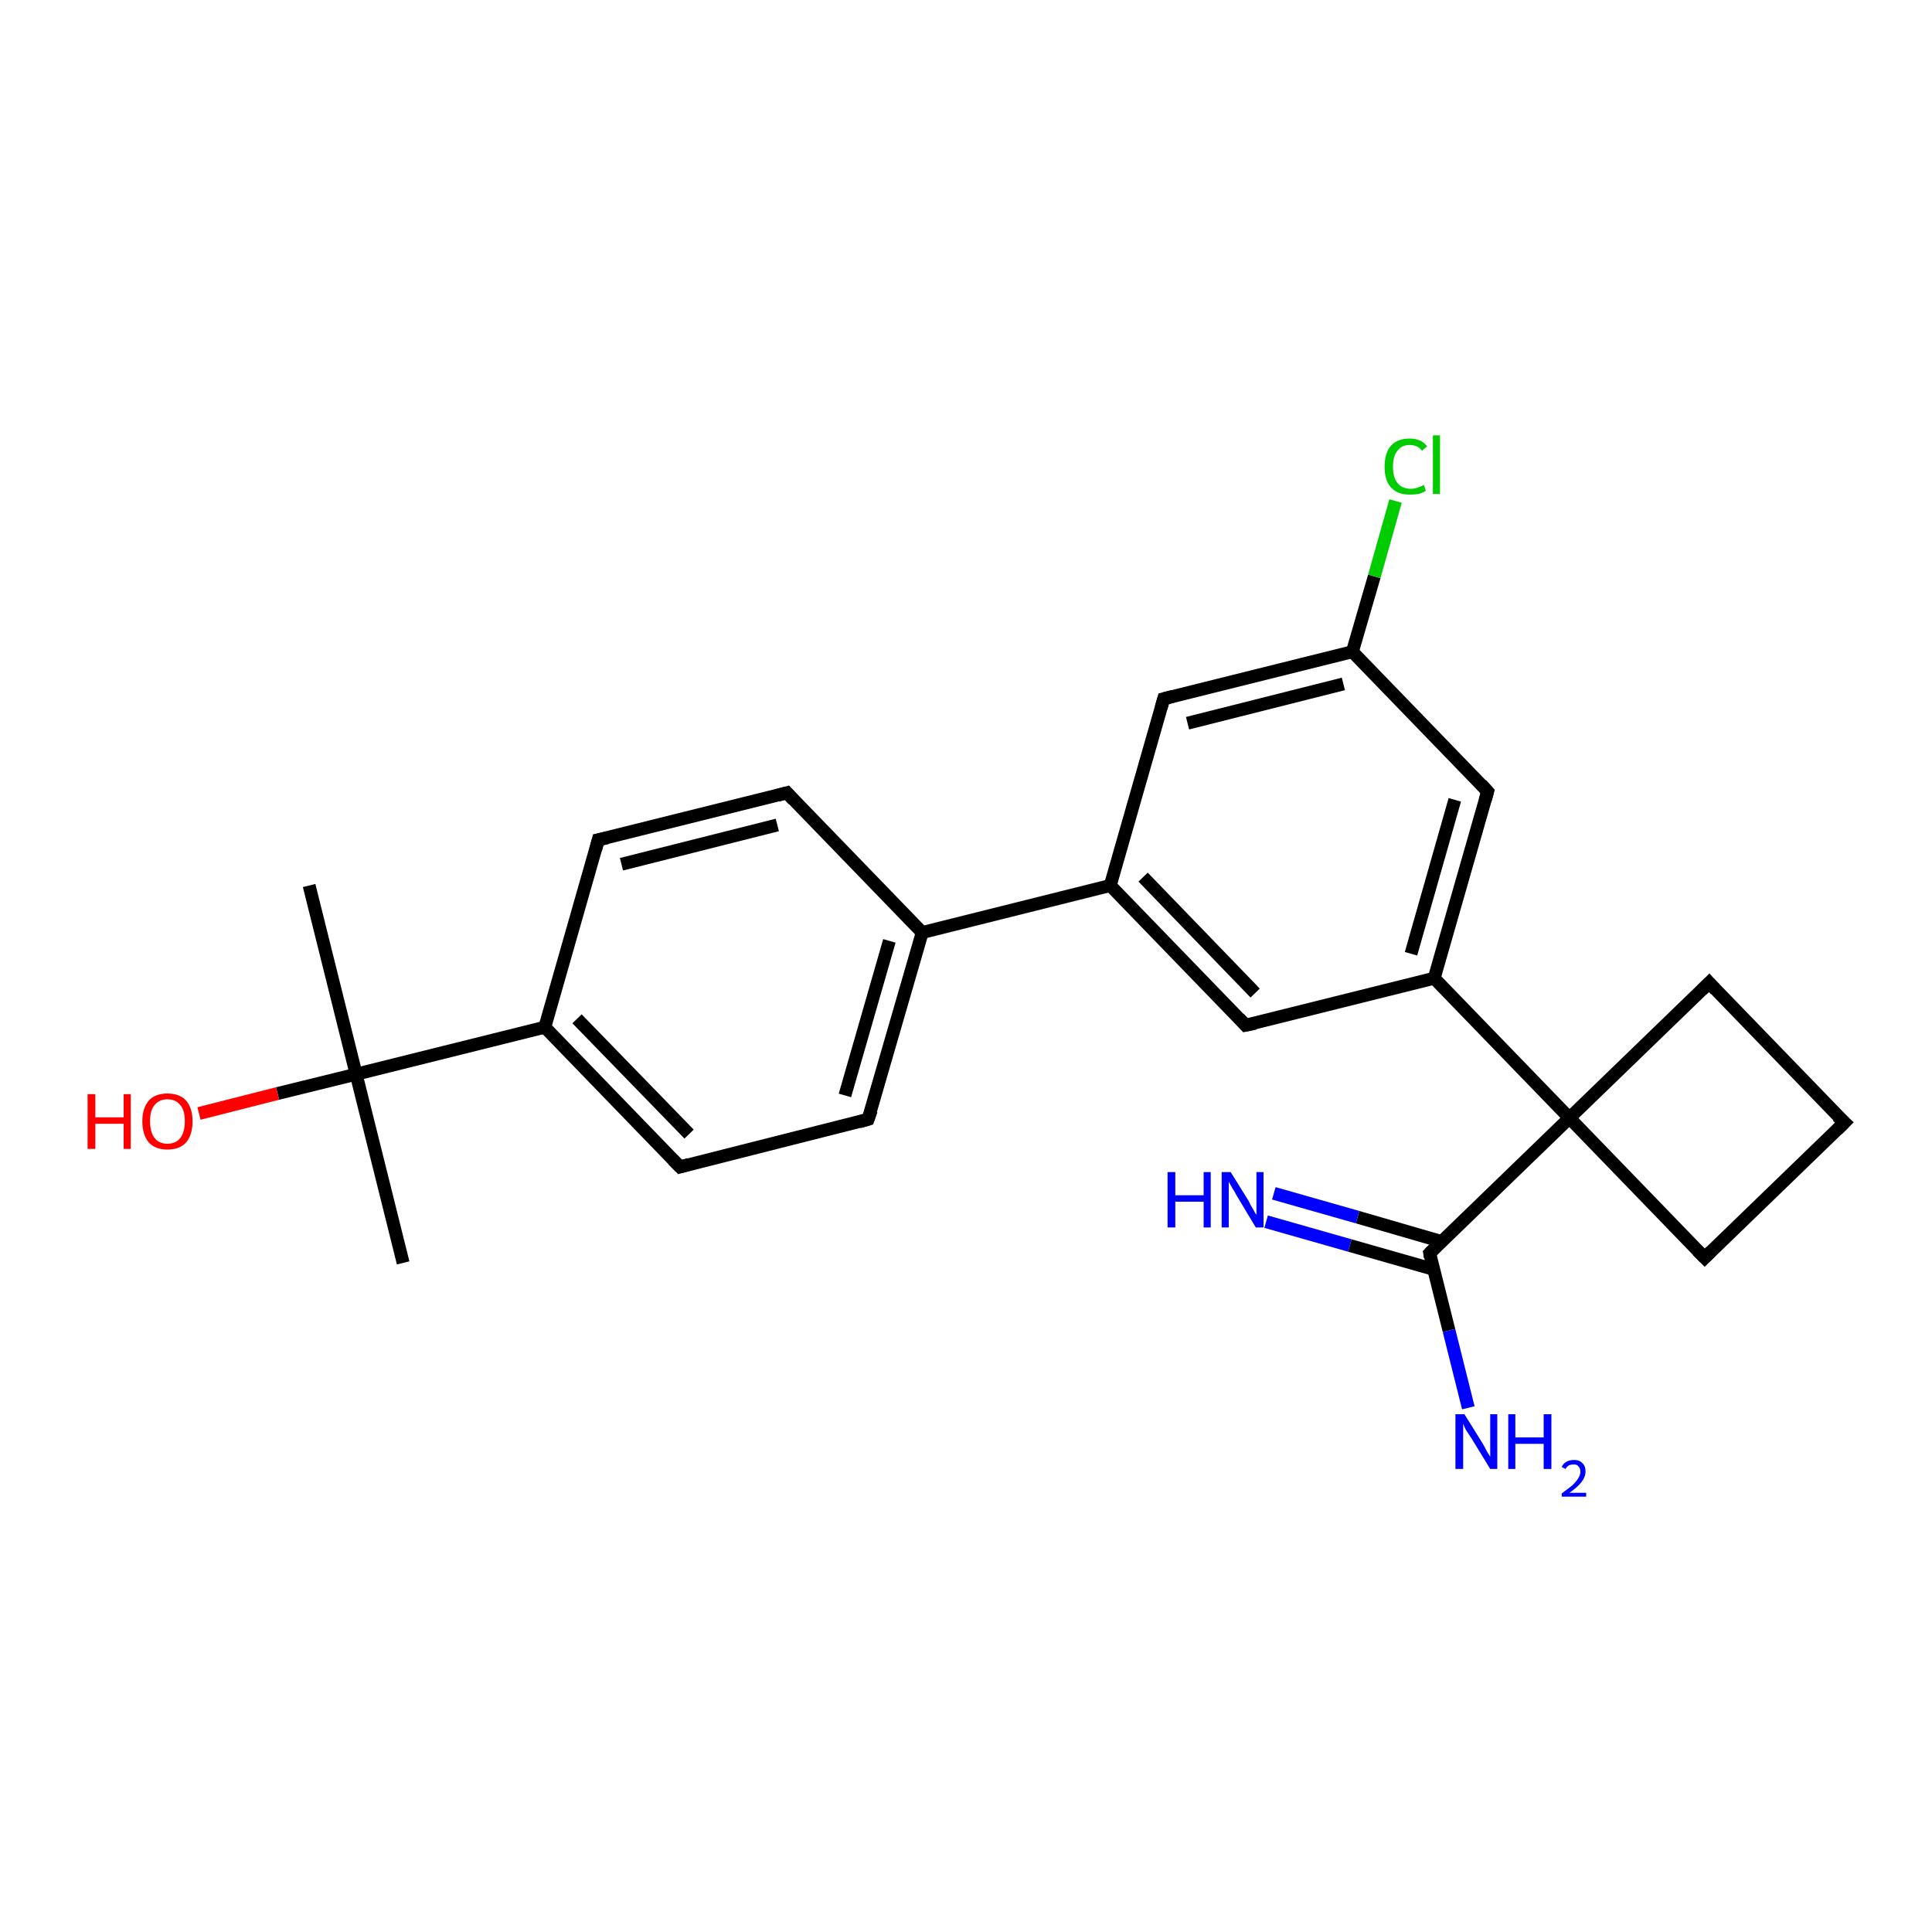 <?xml version='1.0' encoding='iso-8859-1'?>
<svg version='1.1' baseProfile='full'
              xmlns='http://www.w3.org/2000/svg'
                      xmlns:rdkit='http://www.rdkit.org/xml'
                      xmlns:xlink='http://www.w3.org/1999/xlink'
                  xml:space='preserve'
width='300px' height='300px' viewBox='0 0 300 300'>
<!-- END OF HEADER -->
<rect style='opacity:1.0;fill:#FFFFFF;stroke:none' width='300.0' height='300.0' x='0.0' y='0.0'> </rect>
<path class='bond-0 atom-0 atom-1' d='M 105.6,181.2 L 84.6,159.5' style='fill:none;fill-rule:evenodd;stroke:#000000;stroke-width:2.0px;stroke-linecap:butt;stroke-linejoin:miter;stroke-opacity:1' />
<path class='bond-0 atom-0 atom-1' d='M 107.0,176.1 L 89.6,158.2' style='fill:none;fill-rule:evenodd;stroke:#000000;stroke-width:2.0px;stroke-linecap:butt;stroke-linejoin:miter;stroke-opacity:1' />
<path class='bond-1 atom-1 atom-2' d='M 84.6,159.5 L 55.3,166.8' style='fill:none;fill-rule:evenodd;stroke:#000000;stroke-width:2.0px;stroke-linecap:butt;stroke-linejoin:miter;stroke-opacity:1' />
<path class='bond-2 atom-2 atom-3' d='M 55.3,166.8 L 62.6,196.1' style='fill:none;fill-rule:evenodd;stroke:#000000;stroke-width:2.0px;stroke-linecap:butt;stroke-linejoin:miter;stroke-opacity:1' />
<path class='bond-3 atom-2 atom-4' d='M 55.3,166.8 L 48.0,137.5' style='fill:none;fill-rule:evenodd;stroke:#000000;stroke-width:2.0px;stroke-linecap:butt;stroke-linejoin:miter;stroke-opacity:1' />
<path class='bond-4 atom-2 atom-5' d='M 55.3,166.8 L 43.1,169.8' style='fill:none;fill-rule:evenodd;stroke:#000000;stroke-width:2.0px;stroke-linecap:butt;stroke-linejoin:miter;stroke-opacity:1' />
<path class='bond-4 atom-2 atom-5' d='M 43.1,169.8 L 30.9,172.9' style='fill:none;fill-rule:evenodd;stroke:#FF0000;stroke-width:2.0px;stroke-linecap:butt;stroke-linejoin:miter;stroke-opacity:1' />
<path class='bond-5 atom-1 atom-6' d='M 84.6,159.5 L 92.9,130.4' style='fill:none;fill-rule:evenodd;stroke:#000000;stroke-width:2.0px;stroke-linecap:butt;stroke-linejoin:miter;stroke-opacity:1' />
<path class='bond-6 atom-6 atom-7' d='M 92.9,130.4 L 122.2,123.1' style='fill:none;fill-rule:evenodd;stroke:#000000;stroke-width:2.0px;stroke-linecap:butt;stroke-linejoin:miter;stroke-opacity:1' />
<path class='bond-6 atom-6 atom-7' d='M 96.5,134.2 L 120.7,128.1' style='fill:none;fill-rule:evenodd;stroke:#000000;stroke-width:2.0px;stroke-linecap:butt;stroke-linejoin:miter;stroke-opacity:1' />
<path class='bond-7 atom-7 atom-8' d='M 122.2,123.1 L 143.2,144.8' style='fill:none;fill-rule:evenodd;stroke:#000000;stroke-width:2.0px;stroke-linecap:butt;stroke-linejoin:miter;stroke-opacity:1' />
<path class='bond-8 atom-8 atom-9' d='M 143.2,144.8 L 172.4,137.5' style='fill:none;fill-rule:evenodd;stroke:#000000;stroke-width:2.0px;stroke-linecap:butt;stroke-linejoin:miter;stroke-opacity:1' />
<path class='bond-9 atom-9 atom-10' d='M 172.4,137.5 L 193.4,159.2' style='fill:none;fill-rule:evenodd;stroke:#000000;stroke-width:2.0px;stroke-linecap:butt;stroke-linejoin:miter;stroke-opacity:1' />
<path class='bond-9 atom-9 atom-10' d='M 177.5,136.2 L 194.9,154.2' style='fill:none;fill-rule:evenodd;stroke:#000000;stroke-width:2.0px;stroke-linecap:butt;stroke-linejoin:miter;stroke-opacity:1' />
<path class='bond-10 atom-10 atom-11' d='M 193.4,159.2 L 222.7,151.9' style='fill:none;fill-rule:evenodd;stroke:#000000;stroke-width:2.0px;stroke-linecap:butt;stroke-linejoin:miter;stroke-opacity:1' />
<path class='bond-11 atom-11 atom-12' d='M 222.7,151.9 L 231.0,122.9' style='fill:none;fill-rule:evenodd;stroke:#000000;stroke-width:2.0px;stroke-linecap:butt;stroke-linejoin:miter;stroke-opacity:1' />
<path class='bond-11 atom-11 atom-12' d='M 219.1,148.1 L 225.9,124.2' style='fill:none;fill-rule:evenodd;stroke:#000000;stroke-width:2.0px;stroke-linecap:butt;stroke-linejoin:miter;stroke-opacity:1' />
<path class='bond-12 atom-12 atom-13' d='M 231.0,122.9 L 210.0,101.2' style='fill:none;fill-rule:evenodd;stroke:#000000;stroke-width:2.0px;stroke-linecap:butt;stroke-linejoin:miter;stroke-opacity:1' />
<path class='bond-13 atom-13 atom-14' d='M 210.0,101.2 L 180.7,108.5' style='fill:none;fill-rule:evenodd;stroke:#000000;stroke-width:2.0px;stroke-linecap:butt;stroke-linejoin:miter;stroke-opacity:1' />
<path class='bond-13 atom-13 atom-14' d='M 208.6,106.2 L 184.4,112.3' style='fill:none;fill-rule:evenodd;stroke:#000000;stroke-width:2.0px;stroke-linecap:butt;stroke-linejoin:miter;stroke-opacity:1' />
<path class='bond-14 atom-13 atom-15' d='M 210.0,101.2 L 213.4,89.5' style='fill:none;fill-rule:evenodd;stroke:#000000;stroke-width:2.0px;stroke-linecap:butt;stroke-linejoin:miter;stroke-opacity:1' />
<path class='bond-14 atom-13 atom-15' d='M 213.4,89.5 L 216.7,77.8' style='fill:none;fill-rule:evenodd;stroke:#00CC00;stroke-width:2.0px;stroke-linecap:butt;stroke-linejoin:miter;stroke-opacity:1' />
<path class='bond-15 atom-11 atom-16' d='M 222.7,151.9 L 243.7,173.6' style='fill:none;fill-rule:evenodd;stroke:#000000;stroke-width:2.0px;stroke-linecap:butt;stroke-linejoin:miter;stroke-opacity:1' />
<path class='bond-16 atom-16 atom-17' d='M 243.7,173.6 L 265.4,152.6' style='fill:none;fill-rule:evenodd;stroke:#000000;stroke-width:2.0px;stroke-linecap:butt;stroke-linejoin:miter;stroke-opacity:1' />
<path class='bond-17 atom-17 atom-18' d='M 265.4,152.6 L 286.4,174.3' style='fill:none;fill-rule:evenodd;stroke:#000000;stroke-width:2.0px;stroke-linecap:butt;stroke-linejoin:miter;stroke-opacity:1' />
<path class='bond-18 atom-18 atom-19' d='M 286.4,174.3 L 264.7,195.3' style='fill:none;fill-rule:evenodd;stroke:#000000;stroke-width:2.0px;stroke-linecap:butt;stroke-linejoin:miter;stroke-opacity:1' />
<path class='bond-19 atom-16 atom-20' d='M 243.7,173.6 L 222.0,194.6' style='fill:none;fill-rule:evenodd;stroke:#000000;stroke-width:2.0px;stroke-linecap:butt;stroke-linejoin:miter;stroke-opacity:1' />
<path class='bond-20 atom-20 atom-21' d='M 223.9,192.8 L 210.8,189.0' style='fill:none;fill-rule:evenodd;stroke:#000000;stroke-width:2.0px;stroke-linecap:butt;stroke-linejoin:miter;stroke-opacity:1' />
<path class='bond-20 atom-20 atom-21' d='M 210.8,189.0 L 197.8,185.3' style='fill:none;fill-rule:evenodd;stroke:#0000FF;stroke-width:2.0px;stroke-linecap:butt;stroke-linejoin:miter;stroke-opacity:1' />
<path class='bond-20 atom-20 atom-21' d='M 222.6,197.1 L 209.6,193.4' style='fill:none;fill-rule:evenodd;stroke:#000000;stroke-width:2.0px;stroke-linecap:butt;stroke-linejoin:miter;stroke-opacity:1' />
<path class='bond-20 atom-20 atom-21' d='M 209.6,193.4 L 196.6,189.7' style='fill:none;fill-rule:evenodd;stroke:#0000FF;stroke-width:2.0px;stroke-linecap:butt;stroke-linejoin:miter;stroke-opacity:1' />
<path class='bond-21 atom-20 atom-22' d='M 222.0,194.6 L 225.0,206.6' style='fill:none;fill-rule:evenodd;stroke:#000000;stroke-width:2.0px;stroke-linecap:butt;stroke-linejoin:miter;stroke-opacity:1' />
<path class='bond-21 atom-20 atom-22' d='M 225.0,206.6 L 228.0,218.6' style='fill:none;fill-rule:evenodd;stroke:#0000FF;stroke-width:2.0px;stroke-linecap:butt;stroke-linejoin:miter;stroke-opacity:1' />
<path class='bond-22 atom-8 atom-23' d='M 143.2,144.8 L 134.8,173.8' style='fill:none;fill-rule:evenodd;stroke:#000000;stroke-width:2.0px;stroke-linecap:butt;stroke-linejoin:miter;stroke-opacity:1' />
<path class='bond-22 atom-8 atom-23' d='M 138.1,146.1 L 131.2,170.1' style='fill:none;fill-rule:evenodd;stroke:#000000;stroke-width:2.0px;stroke-linecap:butt;stroke-linejoin:miter;stroke-opacity:1' />
<path class='bond-23 atom-14 atom-9' d='M 180.7,108.5 L 172.4,137.5' style='fill:none;fill-rule:evenodd;stroke:#000000;stroke-width:2.0px;stroke-linecap:butt;stroke-linejoin:miter;stroke-opacity:1' />
<path class='bond-24 atom-19 atom-16' d='M 264.7,195.3 L 243.7,173.6' style='fill:none;fill-rule:evenodd;stroke:#000000;stroke-width:2.0px;stroke-linecap:butt;stroke-linejoin:miter;stroke-opacity:1' />
<path class='bond-25 atom-23 atom-0' d='M 134.8,173.8 L 105.6,181.2' style='fill:none;fill-rule:evenodd;stroke:#000000;stroke-width:2.0px;stroke-linecap:butt;stroke-linejoin:miter;stroke-opacity:1' />
<path d='M 104.5,180.1 L 105.6,181.2 L 107.0,180.8' style='fill:none;stroke:#000000;stroke-width:2.0px;stroke-linecap:butt;stroke-linejoin:miter;stroke-opacity:1;' />
<path d='M 92.5,131.9 L 92.9,130.4 L 94.3,130.1' style='fill:none;stroke:#000000;stroke-width:2.0px;stroke-linecap:butt;stroke-linejoin:miter;stroke-opacity:1;' />
<path d='M 120.7,123.5 L 122.2,123.1 L 123.2,124.2' style='fill:none;stroke:#000000;stroke-width:2.0px;stroke-linecap:butt;stroke-linejoin:miter;stroke-opacity:1;' />
<path d='M 192.4,158.1 L 193.4,159.2 L 194.9,158.9' style='fill:none;stroke:#000000;stroke-width:2.0px;stroke-linecap:butt;stroke-linejoin:miter;stroke-opacity:1;' />
<path d='M 230.6,124.3 L 231.0,122.9 L 230.0,121.8' style='fill:none;stroke:#000000;stroke-width:2.0px;stroke-linecap:butt;stroke-linejoin:miter;stroke-opacity:1;' />
<path d='M 182.2,108.1 L 180.7,108.5 L 180.3,109.9' style='fill:none;stroke:#000000;stroke-width:2.0px;stroke-linecap:butt;stroke-linejoin:miter;stroke-opacity:1;' />
<path d='M 264.3,153.7 L 265.4,152.6 L 266.4,153.7' style='fill:none;stroke:#000000;stroke-width:2.0px;stroke-linecap:butt;stroke-linejoin:miter;stroke-opacity:1;' />
<path d='M 285.3,173.3 L 286.4,174.3 L 285.3,175.4' style='fill:none;stroke:#000000;stroke-width:2.0px;stroke-linecap:butt;stroke-linejoin:miter;stroke-opacity:1;' />
<path d='M 265.7,194.3 L 264.7,195.3 L 263.6,194.2' style='fill:none;stroke:#000000;stroke-width:2.0px;stroke-linecap:butt;stroke-linejoin:miter;stroke-opacity:1;' />
<path d='M 223.1,193.5 L 222.0,194.6 L 222.1,195.2' style='fill:none;stroke:#000000;stroke-width:2.0px;stroke-linecap:butt;stroke-linejoin:miter;stroke-opacity:1;' />
<path d='M 135.3,172.4 L 134.8,173.8 L 133.4,174.2' style='fill:none;stroke:#000000;stroke-width:2.0px;stroke-linecap:butt;stroke-linejoin:miter;stroke-opacity:1;' />
<path class='atom-5' d='M 13.6 169.9
L 14.8 169.9
L 14.8 173.5
L 19.2 173.5
L 19.2 169.9
L 20.3 169.9
L 20.3 178.4
L 19.2 178.4
L 19.2 174.5
L 14.8 174.5
L 14.8 178.4
L 13.6 178.4
L 13.6 169.9
' fill='#FF0000'/>
<path class='atom-5' d='M 22.1 174.1
Q 22.1 172.1, 23.1 170.9
Q 24.1 169.8, 26.0 169.8
Q 27.9 169.8, 28.9 170.9
Q 29.9 172.1, 29.9 174.1
Q 29.9 176.2, 28.9 177.4
Q 27.9 178.5, 26.0 178.5
Q 24.1 178.5, 23.1 177.4
Q 22.1 176.2, 22.1 174.1
M 26.0 177.6
Q 27.3 177.6, 28.0 176.7
Q 28.7 175.8, 28.7 174.1
Q 28.7 172.4, 28.0 171.6
Q 27.3 170.7, 26.0 170.7
Q 24.7 170.7, 24.0 171.6
Q 23.3 172.4, 23.3 174.1
Q 23.3 175.8, 24.0 176.7
Q 24.7 177.6, 26.0 177.6
' fill='#FF0000'/>
<path class='atom-15' d='M 215.0 72.5
Q 215.0 70.3, 216.0 69.2
Q 217.0 68.1, 218.9 68.1
Q 220.7 68.1, 221.6 69.3
L 220.8 70.0
Q 220.2 69.1, 218.9 69.1
Q 217.6 69.1, 217.0 70.0
Q 216.3 70.8, 216.3 72.5
Q 216.3 74.1, 217.0 75.0
Q 217.7 75.9, 219.1 75.9
Q 220.0 75.9, 221.1 75.3
L 221.4 76.2
Q 221.0 76.5, 220.3 76.7
Q 219.6 76.8, 218.9 76.8
Q 217.0 76.8, 216.0 75.7
Q 215.0 74.6, 215.0 72.5
' fill='#00CC00'/>
<path class='atom-15' d='M 222.5 67.6
L 223.6 67.6
L 223.6 76.7
L 222.5 76.7
L 222.5 67.6
' fill='#00CC00'/>
<path class='atom-21' d='M 181.3 182.0
L 182.5 182.0
L 182.5 185.6
L 186.9 185.6
L 186.9 182.0
L 188.0 182.0
L 188.0 190.6
L 186.9 190.6
L 186.9 186.6
L 182.5 186.6
L 182.5 190.6
L 181.3 190.6
L 181.3 182.0
' fill='#0000FF'/>
<path class='atom-21' d='M 191.1 182.0
L 193.9 186.5
Q 194.1 187.0, 194.6 187.8
Q 195.0 188.6, 195.1 188.6
L 195.1 182.0
L 196.2 182.0
L 196.2 190.6
L 195.0 190.6
L 192.0 185.6
Q 191.7 185.0, 191.3 184.4
Q 190.9 183.7, 190.8 183.5
L 190.8 190.6
L 189.7 190.6
L 189.7 182.0
L 191.1 182.0
' fill='#0000FF'/>
<path class='atom-22' d='M 227.4 219.6
L 230.2 224.1
Q 230.5 224.6, 230.9 225.4
Q 231.4 226.2, 231.4 226.2
L 231.4 219.6
L 232.5 219.6
L 232.5 228.1
L 231.4 228.1
L 228.4 223.2
Q 228.0 222.6, 227.6 222.0
Q 227.3 221.3, 227.2 221.1
L 227.2 228.1
L 226.0 228.1
L 226.0 219.6
L 227.4 219.6
' fill='#0000FF'/>
<path class='atom-22' d='M 234.2 219.6
L 235.3 219.6
L 235.3 223.2
L 239.7 223.2
L 239.7 219.6
L 240.9 219.6
L 240.9 228.1
L 239.7 228.1
L 239.7 224.2
L 235.3 224.2
L 235.3 228.1
L 234.2 228.1
L 234.2 219.6
' fill='#0000FF'/>
<path class='atom-22' d='M 242.5 227.8
Q 242.7 227.3, 243.2 227.0
Q 243.7 226.7, 244.4 226.7
Q 245.3 226.7, 245.7 227.2
Q 246.2 227.6, 246.2 228.5
Q 246.2 229.3, 245.6 230.1
Q 245.0 230.9, 243.7 231.8
L 246.3 231.8
L 246.3 232.4
L 242.5 232.4
L 242.5 231.9
Q 243.6 231.1, 244.2 230.6
Q 244.8 230.0, 245.1 229.5
Q 245.4 229.0, 245.4 228.5
Q 245.4 228.0, 245.1 227.7
Q 244.9 227.4, 244.4 227.4
Q 244.0 227.4, 243.7 227.5
Q 243.3 227.7, 243.1 228.1
L 242.5 227.8
' fill='#0000FF'/>
</svg>
